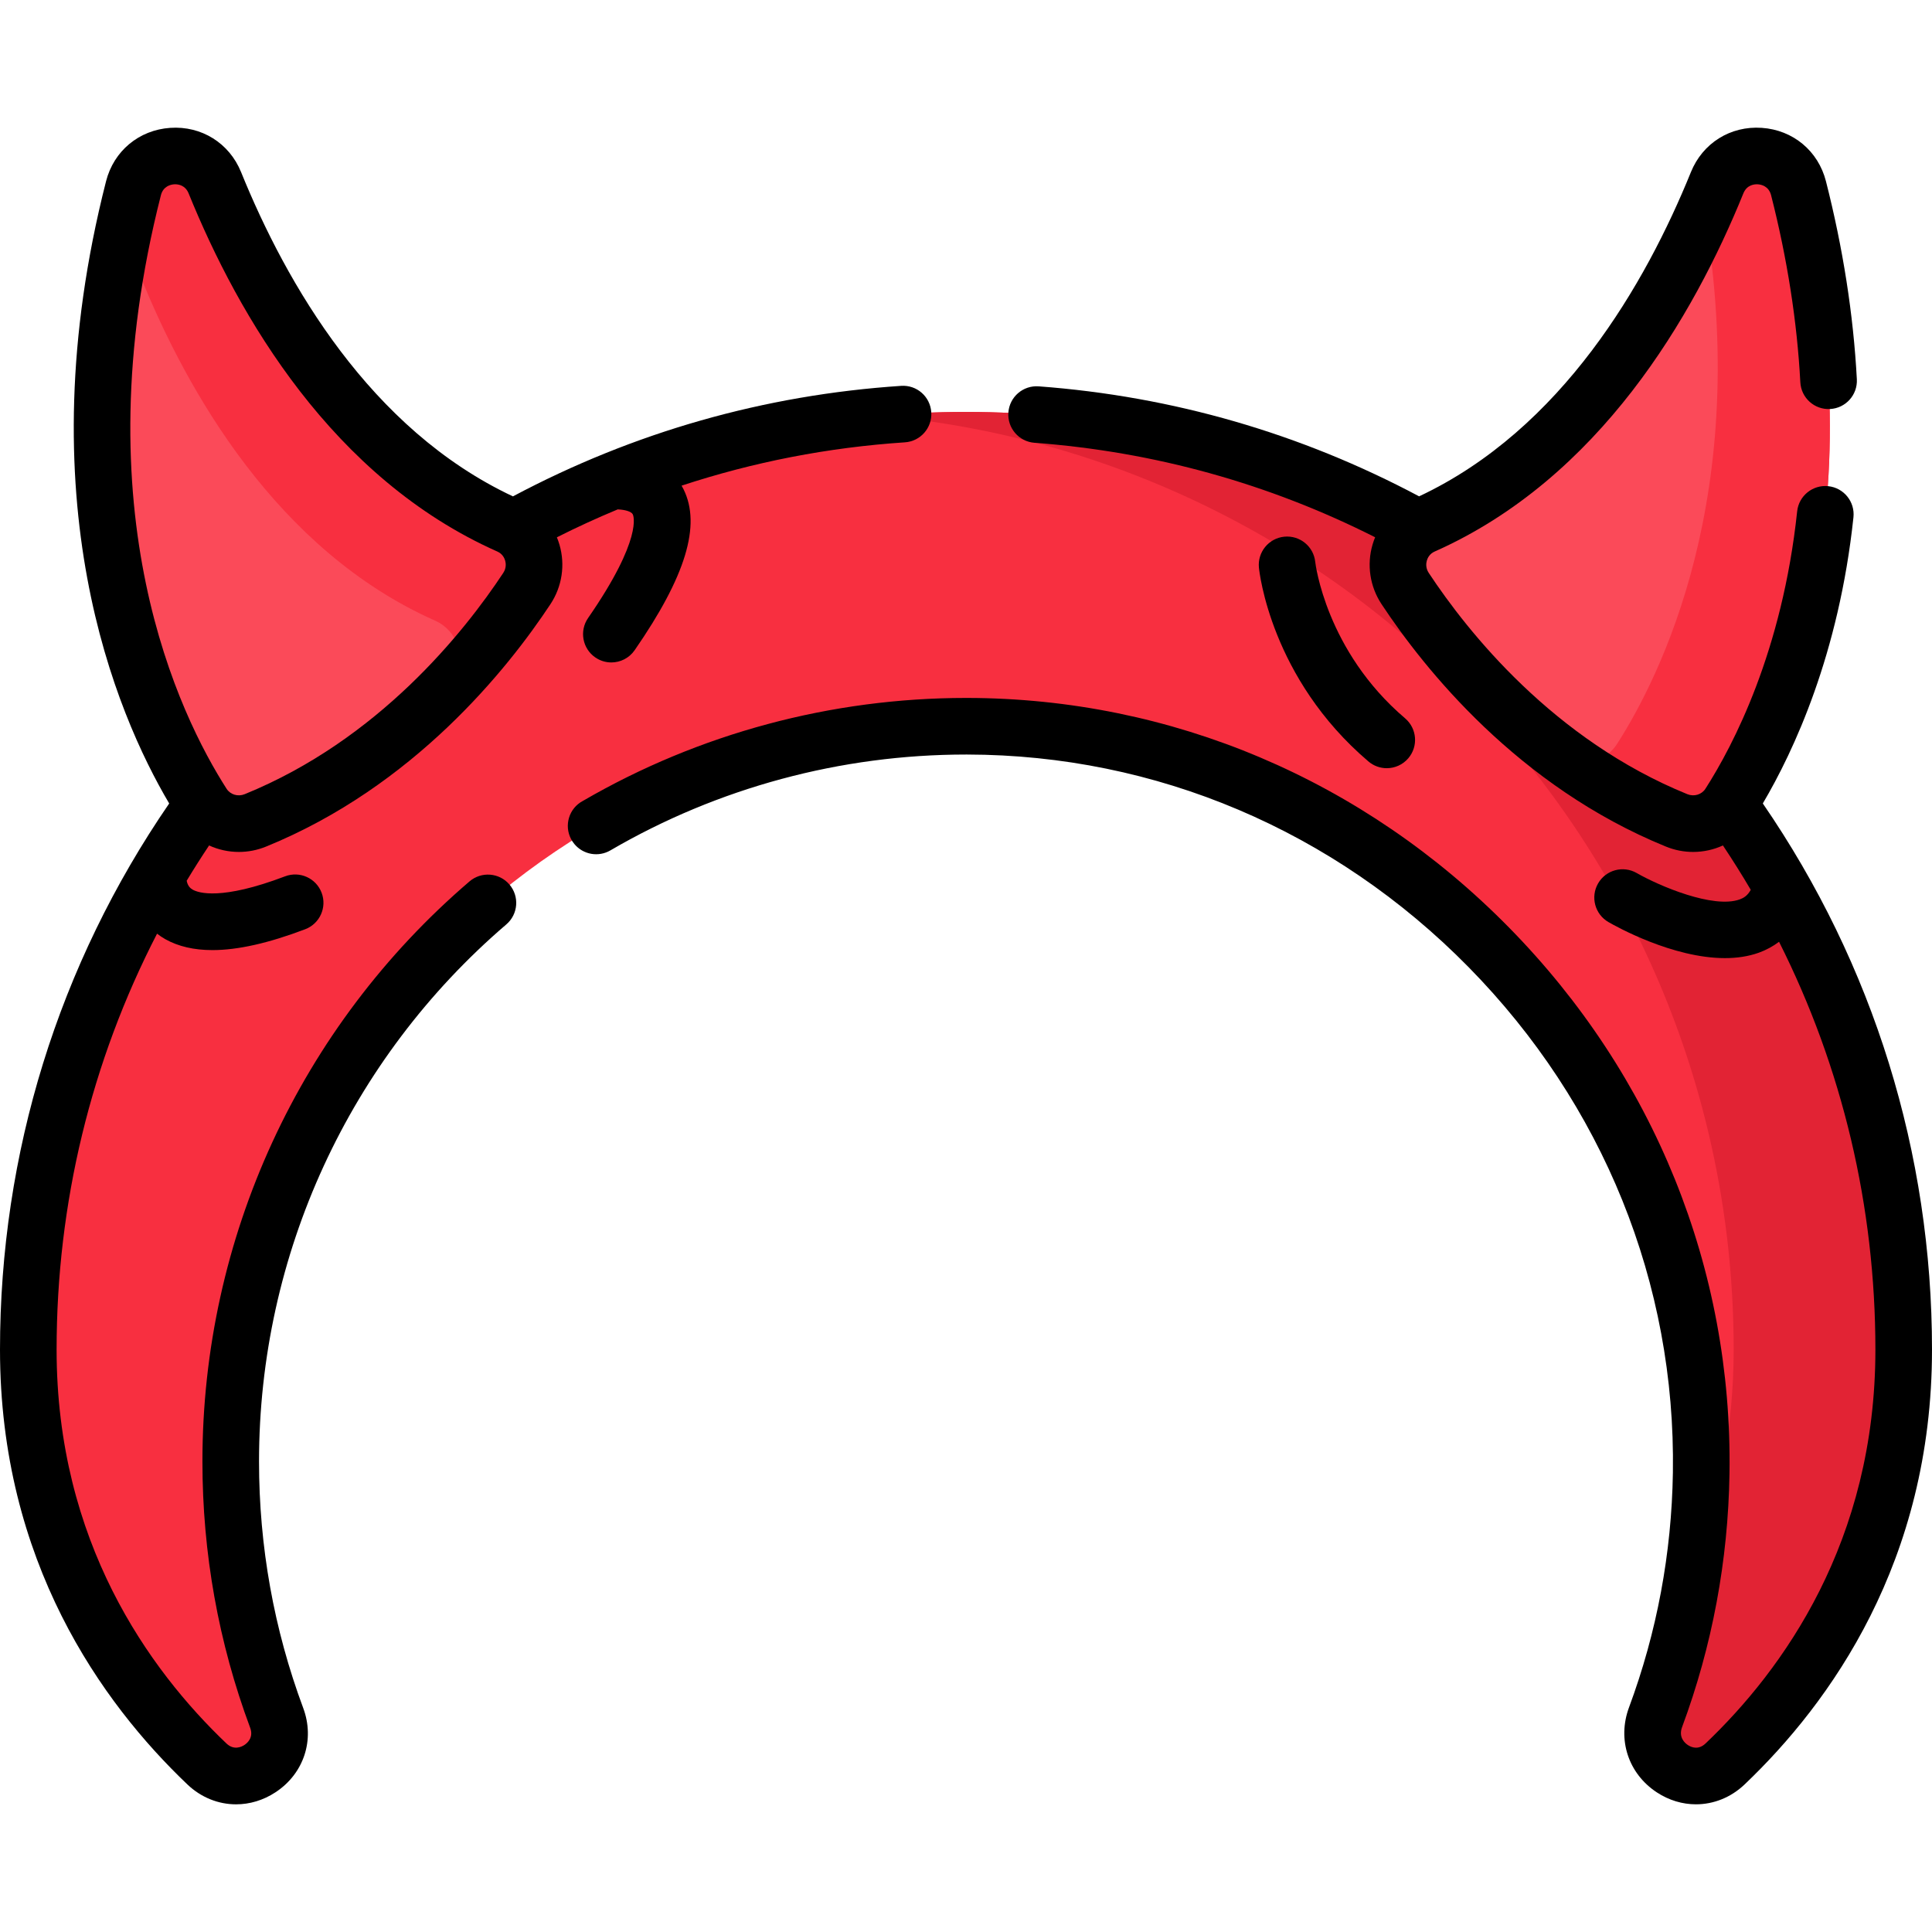 <?xml version="1.0" encoding="iso-8859-1"?>
<!-- Generator: Adobe Illustrator 24.0.2, SVG Export Plug-In . SVG Version: 6.00 Build 0)  -->
<svg version="1.1" id="Capa_1" xmlns="http://www.w3.org/2000/svg" xmlns:xlink="http://www.w3.org/1999/xlink" x="0px" y="0px"
	 viewBox="0 0 512 512" style="enable-background:new 0 0 512 512;" xml:space="preserve">
<g>
	<g>
		<path style="fill:#F82F40;" d="M7.5,357.667c0-137.243,111.257-248.5,248.5-248.5s248.5,111.257,248.5,248.5
			c0,52.457-24.476,88.02-47.328,109.792c-8.756,8.342-22.648-1.019-18.439-12.356c7.505-20.213,11.752-42.009,12.1-64.752
			c1.645-107.681-86.813-197.714-194.506-197.89c-107.765-0.176-195.181,87.131-195.181,194.855
			c0,23.902,4.307,46.797,12.185,67.954c4.188,11.248-9.802,20.476-18.493,12.197C31.982,445.696,7.5,410.131,7.5,357.667z"/>
		<path style="fill:#E22334;" d="M504.5,357.666c0,52.46-24.48,88.02-47.33,109.79c-8.75,8.34-22.65-1.02-18.44-12.35
			c4.95-13.33,8.48-27.34,10.42-41.86c6.28-15.9,10.29-34.35,10.29-55.58c0-129.65-99.29-236.11-225.97-247.5
			c7.42-0.66,14.94-1,22.53-1C393.24,109.166,504.5,220.426,504.5,357.666z"/>
		<g>
			<g>
				<path style="fill:#FB4A59;" d="M372.376,155.966c11.015,16.675,34.736,46.297,71.959,61.449
					c5.098,2.075,10.964,0.296,13.934-4.338c12.424-19.378,40.632-75.821,18.36-163.188c-2.709-10.626-17.447-11.62-21.569-1.458
					c-12.146,29.942-35.958,72.251-77.904,90.878C370.75,142.154,368.512,150.116,372.376,155.966z"/>
				<path style="fill:#F82F40;" d="M458.27,213.076c-2.97,4.63-8.84,6.41-13.93,4.34c-10.33-4.21-19.62-9.52-27.88-15.37
					c4.6,1.04,9.47-0.83,12.09-4.91c11.33-17.67,35.77-66.14,23.13-140.76c1.22-2.72,2.34-5.38,3.38-7.94
					c4.12-10.17,18.86-9.17,21.57,1.45C498.9,137.256,470.69,193.696,458.27,213.076z"/>
			</g>
			<g>
				<path style="fill:#FB4A59;" d="M139.624,155.966c-11.015,16.675-34.736,46.297-71.959,61.449
					c-5.098,2.075-10.964,0.296-13.934-4.338c-12.424-19.378-40.632-75.821-18.36-163.188c2.709-10.626,17.447-11.62,21.569-1.458
					c12.146,29.942,35.958,72.251,77.904,90.878C141.25,142.154,143.488,150.116,139.624,155.966z"/>
				<path style="fill:#F82F40;" d="M139.62,155.966c-4.31,6.53-10.58,15.05-18.85,23.91c2.82-5.68,0.48-12.76-5.49-15.41
					c-41.95-18.63-65.76-60.94-77.91-90.88c-1.22-3.02-3.39-5.05-5.89-6.14c1.07-5.71,2.36-11.56,3.89-17.56
					c2.71-10.62,17.45-11.62,21.57-1.45c12.14,29.94,35.96,72.25,77.9,90.87C141.25,142.156,143.49,150.116,139.62,155.966z"/>
			</g>
		</g>
	</g>
	<g>
		<path d="M467.165,212.923c8.249-13.972,20.171-39.626,24.018-75.83c0.438-4.119-2.546-7.813-6.666-8.251
			c-4.114-0.43-7.813,2.547-8.25,6.665c-3.946,37.13-16.926,62.001-24.312,73.522c-0.999,1.558-3.013,2.16-4.792,1.438
			c-35.46-14.435-58.156-42.934-68.529-58.637c-0.881-1.334-0.691-2.635-0.499-3.291c0.183-0.626,0.695-1.769,2.065-2.377
			c43.66-19.388,68.587-62.315,81.81-94.913c0.949-2.341,3.015-2.457,3.861-2.402c0.842,0.057,2.868,0.453,3.49,2.894
			c4.281,16.792,6.887,33.467,7.746,49.563c0.22,4.137,3.74,7.317,7.889,7.09c4.136-0.221,7.311-3.753,7.09-7.889
			c-0.911-17.075-3.666-34.729-8.189-52.47c-2.048-8.035-8.725-13.592-17.008-14.154c-8.299-0.573-15.66,4.04-18.778,11.729
			c-11.977,29.527-34.155,68.133-72.031,85.924c-31.368-16.692-65.279-26.505-100.814-29.15c-4.134-0.304-7.729,2.792-8.036,6.923
			c-0.307,4.131,2.792,7.729,6.923,8.036c31.712,2.36,62.05,10.781,90.273,25.038c-0.263,0.632-0.493,1.282-0.687,1.948
			c-1.567,5.359-0.7,11.107,2.38,15.77c11.329,17.15,36.187,48.304,75.39,64.262c2.345,0.955,4.784,1.412,7.19,1.412
			c2.739,0,5.433-0.594,7.896-1.719c2.577,3.859,5.035,7.78,7.374,11.758c-0.861,1.582-1.939,2.185-2.919,2.539
			c-7.023,2.543-21.424-3.609-27.298-6.984c-3.585-2.067-8.169-0.84-10.24,2.745c-2.073,3.586-0.845,8.173,2.741,10.246
			c2.003,1.157,17.013,9.552,30.878,9.552c3.106,0,6.158-0.422,8.99-1.441c1.97-0.709,3.746-1.691,5.345-2.886
			C488.241,282.921,497,319.712,497,357.667c0,50.82-24.472,84.803-45.001,104.362c-1.9,1.812-3.755,1.045-4.693,0.428
			c-0.798-0.525-2.545-2.04-1.542-4.743c7.987-21.51,12.215-44.135,12.568-67.248c0.827-54.122-19.925-105.498-58.434-144.664
			c-38.488-39.146-89.472-60.752-143.559-60.841c-0.112,0-0.219,0-0.331,0c-35.674,0-70.733,9.412-101.438,27.233
			c-0.256,0.131-0.507,0.277-0.752,0.441c-3.447,2.298-4.378,6.954-2.08,10.4c0.148,0.223,0.314,0.445,0.485,0.65
			c2.344,2.813,6.377,3.523,9.54,1.677c28.5-16.622,61.081-25.402,94.245-25.402c0.102,0,0.206,0,0.307,0
			c50.042,0.082,97.236,20.097,132.888,56.357c35.672,36.281,54.896,83.841,54.131,133.919c-0.327,21.403-4.24,42.349-11.632,62.256
			c-3.148,8.48-0.194,17.519,7.353,22.49c3.237,2.132,6.831,3.181,10.393,3.181c4.646,0,9.235-1.784,12.899-5.275
			C484.998,451.307,512,413.799,512,357.667C512,305.62,496.498,255.628,467.165,212.923z"/>
		<path d="M147.579,142.394c5.304-2.679,10.686-5.14,16.133-7.405c0.072,0.006,0.143,0.018,0.216,0.021
			c1.595,0.076,3.38,0.509,3.773,1.306c0.122,0.246,2.813,6.277-11.852,27.469c-2.357,3.405-1.506,8.078,1.899,10.435
			c1.302,0.901,2.789,1.334,4.261,1.334c2.378,0,4.718-1.129,6.174-3.233c13.549-19.578,17.669-33.13,12.966-42.649
			c-0.164-0.331-0.341-0.653-0.525-0.969c19.046-6.272,38.834-10.131,59.186-11.481c4.133-0.274,7.261-3.847,6.987-7.979
			c-0.273-4.134-3.836-7.274-7.98-6.987c-36.279,2.407-70.888,12.266-102.884,29.288C98.05,113.753,75.868,75.142,63.89,45.612
			c-3.119-7.688-10.484-12.293-18.778-11.729c-8.284,0.563-14.96,6.119-17.008,14.154c-21.5,84.335,2.606,140.989,16.733,164.892
			C15.502,255.63,0,305.621,0,357.667c0,56.137,27.007,93.648,49.664,115.231c3.66,3.486,8.248,5.268,12.899,5.268
			c3.587,0,7.212-1.06,10.479-3.214c7.5-4.946,10.44-13.907,7.316-22.299c-7.773-20.874-11.714-42.856-11.714-65.337
			c0-54.779,23.889-106.661,65.541-142.342c3.146-2.695,3.511-7.43,0.816-10.575c-2.695-3.147-7.429-3.51-10.575-0.817
			c-44.983,38.535-70.782,94.568-70.782,153.734c0,24.273,4.258,48.017,12.656,70.571c0.956,2.566-0.743,4.032-1.518,4.543
			c-0.775,0.512-2.791,1.495-4.773-0.394C39.477,442.476,15,408.492,15,357.667c0-38.77,9.131-76.328,26.621-110.231
			c0.689,0.524,1.405,1.02,2.177,1.452c3.454,1.931,7.599,2.897,12.487,2.897c6.742,0,14.897-1.84,24.599-5.528
			c3.872-1.473,5.817-5.804,4.345-9.676c-1.472-3.873-5.805-5.816-9.675-4.346c-17.012,6.468-23.006,4.357-24.438,3.559
			c-0.649-0.363-1.348-0.935-1.642-2.389c1.904-3.154,3.879-6.272,5.935-9.35c2.462,1.125,5.155,1.718,7.893,1.718
			c2.405,0,4.845-0.457,7.19-1.412c39.203-15.958,64.061-47.111,75.39-64.262c3.08-4.662,3.947-10.41,2.38-15.77
			C148.068,143.668,147.84,143.023,147.579,142.394z M133.366,151.832c-10.373,15.703-33.069,44.202-68.529,58.637
			c-1.78,0.721-3.794,0.119-4.793-1.439c-12.371-19.295-38.831-73.245-17.406-157.287c0.622-2.44,2.648-2.837,3.49-2.894
			c0.086-0.006,0.186-0.011,0.294-0.011c0.961,0,2.714,0.312,3.566,2.413c13.223,32.598,38.15,75.525,81.811,94.913
			c1.37,0.608,1.882,1.751,2.065,2.377C134.057,149.197,134.248,150.498,133.366,151.832z"/>
		<path d="M362.646,201.791c1.412,1.201,3.139,1.789,4.858,1.789c2.122,0,4.23-0.896,5.714-2.638
			c2.686-3.154,2.305-7.888-0.849-10.573c-21.024-17.899-23.78-41.112-23.817-41.445c-0.421-4.107-4.08-7.1-8.198-6.697
			c-4.122,0.407-7.133,4.079-6.727,8.201C333.746,151.616,336.8,179.786,362.646,201.791z"/>
	</g>
</g>
<g>
</g>
<g>
</g>
<g>
</g>
<g>
</g>
<g>
</g>
<g>
</g>
<g>
</g>
<g>
</g>
<g>
</g>
<g>
</g>
<g>
</g>
<g>
</g>
<g>
</g>
<g>
</g>
<g>
</g>
</svg>
